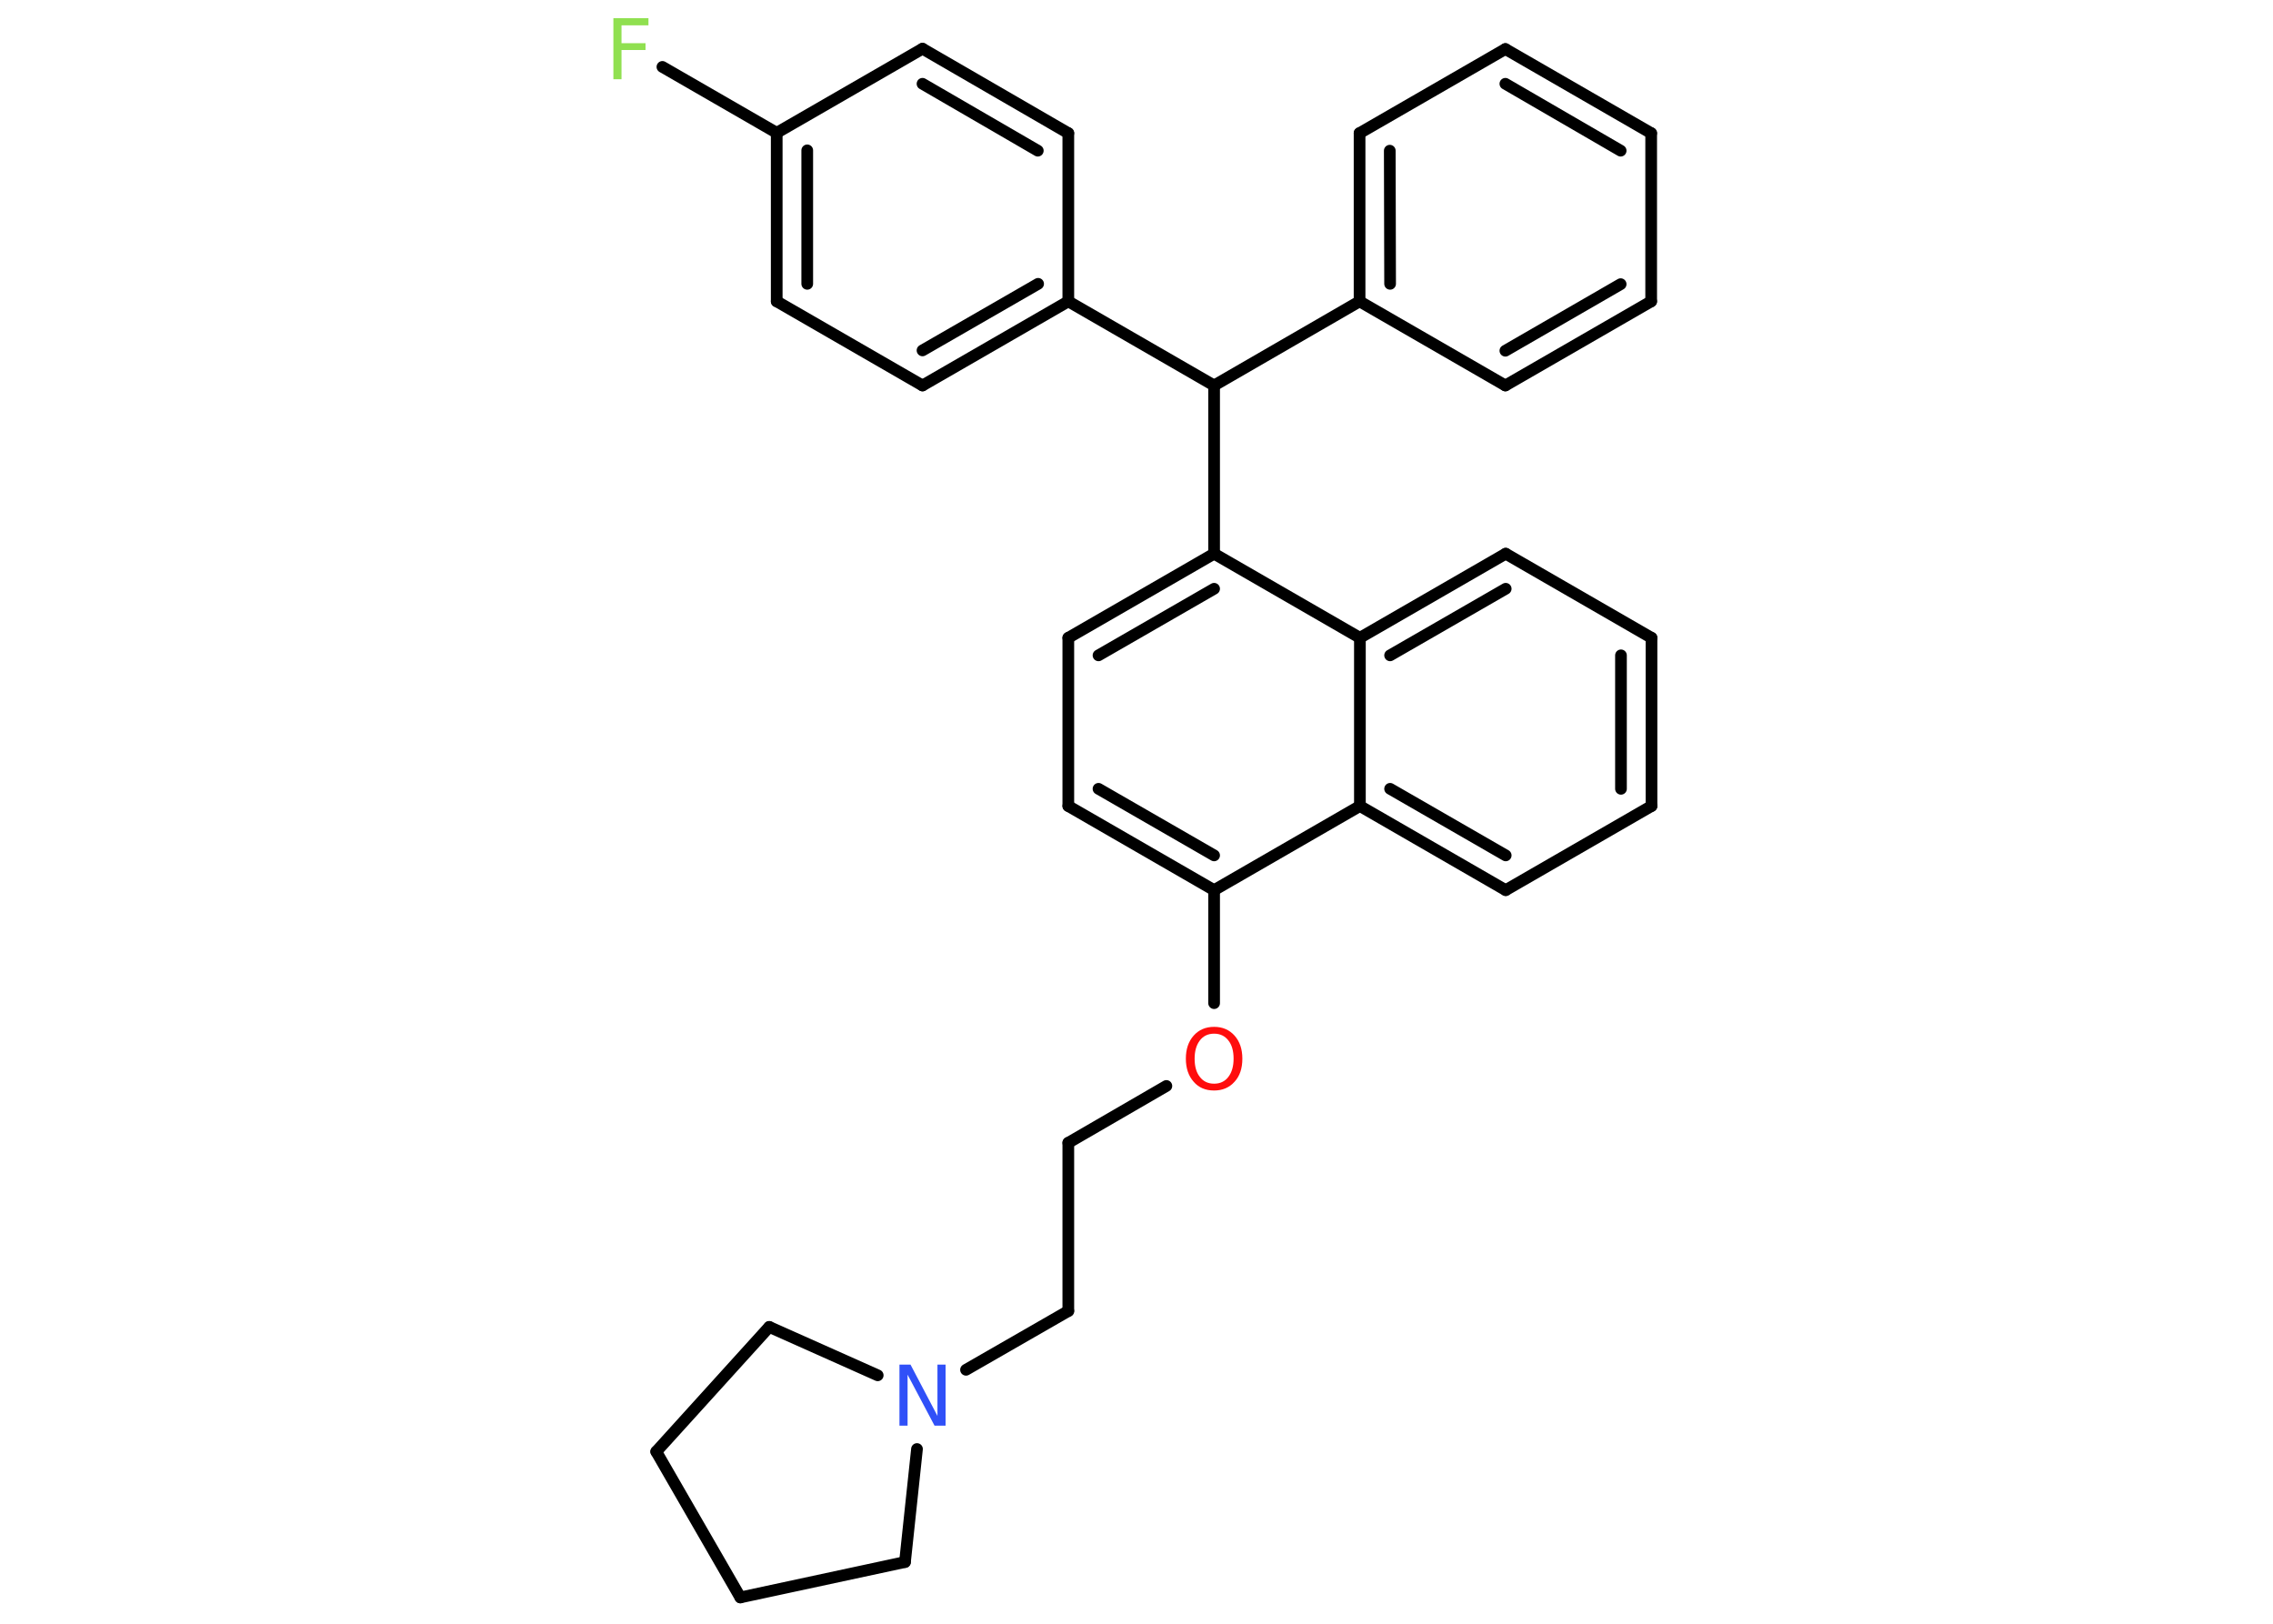 <?xml version='1.0' encoding='UTF-8'?>
<!DOCTYPE svg PUBLIC "-//W3C//DTD SVG 1.1//EN" "http://www.w3.org/Graphics/SVG/1.1/DTD/svg11.dtd">
<svg version='1.2' xmlns='http://www.w3.org/2000/svg' xmlns:xlink='http://www.w3.org/1999/xlink' width='70.0mm' height='50.0mm' viewBox='0 0 70.0 50.0'>
  <desc>Generated by the Chemistry Development Kit (http://github.com/cdk)</desc>
  <g stroke-linecap='round' stroke-linejoin='round' stroke='#000000' stroke-width='.36' fill='#90E050'>
    <rect x='.0' y='.0' width='70.0' height='50.0' fill='#FFFFFF' stroke='none'/>
    <g id='mol1' class='mol'>
      <line id='mol1bnd1' class='bond' x1='20.4' y1='2.06' x2='23.92' y2='4.09'/>
      <g id='mol1bnd2' class='bond'>
        <line x1='23.92' y1='4.09' x2='23.92' y2='9.28'/>
        <line x1='24.86' y1='4.63' x2='24.86' y2='8.74'/>
      </g>
      <line id='mol1bnd3' class='bond' x1='23.92' y1='9.28' x2='28.41' y2='11.87'/>
      <g id='mol1bnd4' class='bond'>
        <line x1='28.41' y1='11.87' x2='32.9' y2='9.28'/>
        <line x1='28.41' y1='10.79' x2='31.97' y2='8.74'/>
      </g>
      <line id='mol1bnd5' class='bond' x1='32.9' y1='9.28' x2='37.39' y2='11.87'/>
      <line id='mol1bnd6' class='bond' x1='37.39' y1='11.87' x2='41.87' y2='9.28'/>
      <g id='mol1bnd7' class='bond'>
        <line x1='41.87' y1='4.1' x2='41.87' y2='9.28'/>
        <line x1='42.8' y1='4.64' x2='42.81' y2='8.74'/>
      </g>
      <line id='mol1bnd8' class='bond' x1='41.87' y1='4.1' x2='46.36' y2='1.51'/>
      <g id='mol1bnd9' class='bond'>
        <line x1='50.85' y1='4.1' x2='46.36' y2='1.51'/>
        <line x1='49.91' y1='4.64' x2='46.36' y2='2.58'/>
      </g>
      <line id='mol1bnd10' class='bond' x1='50.85' y1='4.1' x2='50.85' y2='9.28'/>
      <g id='mol1bnd11' class='bond'>
        <line x1='46.36' y1='11.87' x2='50.85' y2='9.28'/>
        <line x1='46.36' y1='10.8' x2='49.91' y2='8.75'/>
      </g>
      <line id='mol1bnd12' class='bond' x1='41.87' y1='9.28' x2='46.36' y2='11.87'/>
      <line id='mol1bnd13' class='bond' x1='37.39' y1='11.87' x2='37.39' y2='17.05'/>
      <g id='mol1bnd14' class='bond'>
        <line x1='37.39' y1='17.05' x2='32.9' y2='19.64'/>
        <line x1='37.39' y1='18.13' x2='33.83' y2='20.18'/>
      </g>
      <line id='mol1bnd15' class='bond' x1='32.9' y1='19.64' x2='32.9' y2='24.82'/>
      <g id='mol1bnd16' class='bond'>
        <line x1='32.9' y1='24.82' x2='37.39' y2='27.41'/>
        <line x1='33.83' y1='24.29' x2='37.39' y2='26.34'/>
      </g>
      <line id='mol1bnd17' class='bond' x1='37.39' y1='27.41' x2='37.39' y2='30.89'/>
      <line id='mol1bnd18' class='bond' x1='35.92' y1='33.44' x2='32.9' y2='35.19'/>
      <line id='mol1bnd19' class='bond' x1='32.9' y1='35.19' x2='32.9' y2='40.37'/>
      <line id='mol1bnd20' class='bond' x1='32.9' y1='40.37' x2='29.75' y2='42.18'/>
      <line id='mol1bnd21' class='bond' x1='28.24' y1='44.62' x2='27.87' y2='48.1'/>
      <line id='mol1bnd22' class='bond' x1='27.87' y1='48.1' x2='22.8' y2='49.19'/>
      <line id='mol1bnd23' class='bond' x1='22.8' y1='49.19' x2='20.21' y2='44.7'/>
      <line id='mol1bnd24' class='bond' x1='20.21' y1='44.7' x2='23.69' y2='40.86'/>
      <line id='mol1bnd25' class='bond' x1='27.03' y1='42.35' x2='23.69' y2='40.86'/>
      <line id='mol1bnd26' class='bond' x1='37.39' y1='27.41' x2='41.88' y2='24.82'/>
      <g id='mol1bnd27' class='bond'>
        <line x1='41.88' y1='24.82' x2='46.37' y2='27.41'/>
        <line x1='42.81' y1='24.29' x2='46.37' y2='26.34'/>
      </g>
      <line id='mol1bnd28' class='bond' x1='46.37' y1='27.41' x2='50.86' y2='24.82'/>
      <g id='mol1bnd29' class='bond'>
        <line x1='50.86' y1='24.82' x2='50.86' y2='19.64'/>
        <line x1='49.92' y1='24.29' x2='49.92' y2='20.18'/>
      </g>
      <line id='mol1bnd30' class='bond' x1='50.86' y1='19.64' x2='46.37' y2='17.05'/>
      <g id='mol1bnd31' class='bond'>
        <line x1='46.37' y1='17.05' x2='41.88' y2='19.64'/>
        <line x1='46.37' y1='18.13' x2='42.81' y2='20.18'/>
      </g>
      <line id='mol1bnd32' class='bond' x1='37.39' y1='17.05' x2='41.88' y2='19.64'/>
      <line id='mol1bnd33' class='bond' x1='41.88' y1='24.82' x2='41.88' y2='19.64'/>
      <line id='mol1bnd34' class='bond' x1='32.9' y1='9.28' x2='32.9' y2='4.1'/>
      <g id='mol1bnd35' class='bond'>
        <line x1='32.9' y1='4.1' x2='28.41' y2='1.5'/>
        <line x1='31.96' y1='4.64' x2='28.41' y2='2.58'/>
      </g>
      <line id='mol1bnd36' class='bond' x1='23.92' y1='4.09' x2='28.41' y2='1.5'/>
      <path id='mol1atm1' class='atom' d='M18.89 .56h1.08v.22h-.83v.55h.74v.21h-.74v.9h-.25v-1.88z' stroke='none'/>
      <path id='mol1atm17' class='atom' d='M37.39 31.83q-.28 .0 -.44 .21q-.16 .21 -.16 .56q.0 .36 .16 .56q.16 .21 .44 .21q.28 .0 .44 -.21q.16 -.21 .16 -.56q.0 -.36 -.16 -.56q-.16 -.21 -.44 -.21zM37.39 31.62q.39 .0 .63 .27q.24 .27 .24 .71q.0 .45 -.24 .71q-.24 .27 -.63 .27q-.4 .0 -.63 -.27q-.24 -.27 -.24 -.71q.0 -.44 .24 -.71q.24 -.27 .63 -.27z' stroke='none' fill='#FF0D0D'/>
      <path id='mol1atm20' class='atom' d='M27.7 42.02h.34l.83 1.58v-1.58h.25v1.88h-.34l-.83 -1.57v1.57h-.25v-1.88z' stroke='none' fill='#3050F8'/>
    </g>
  </g>
</svg>
